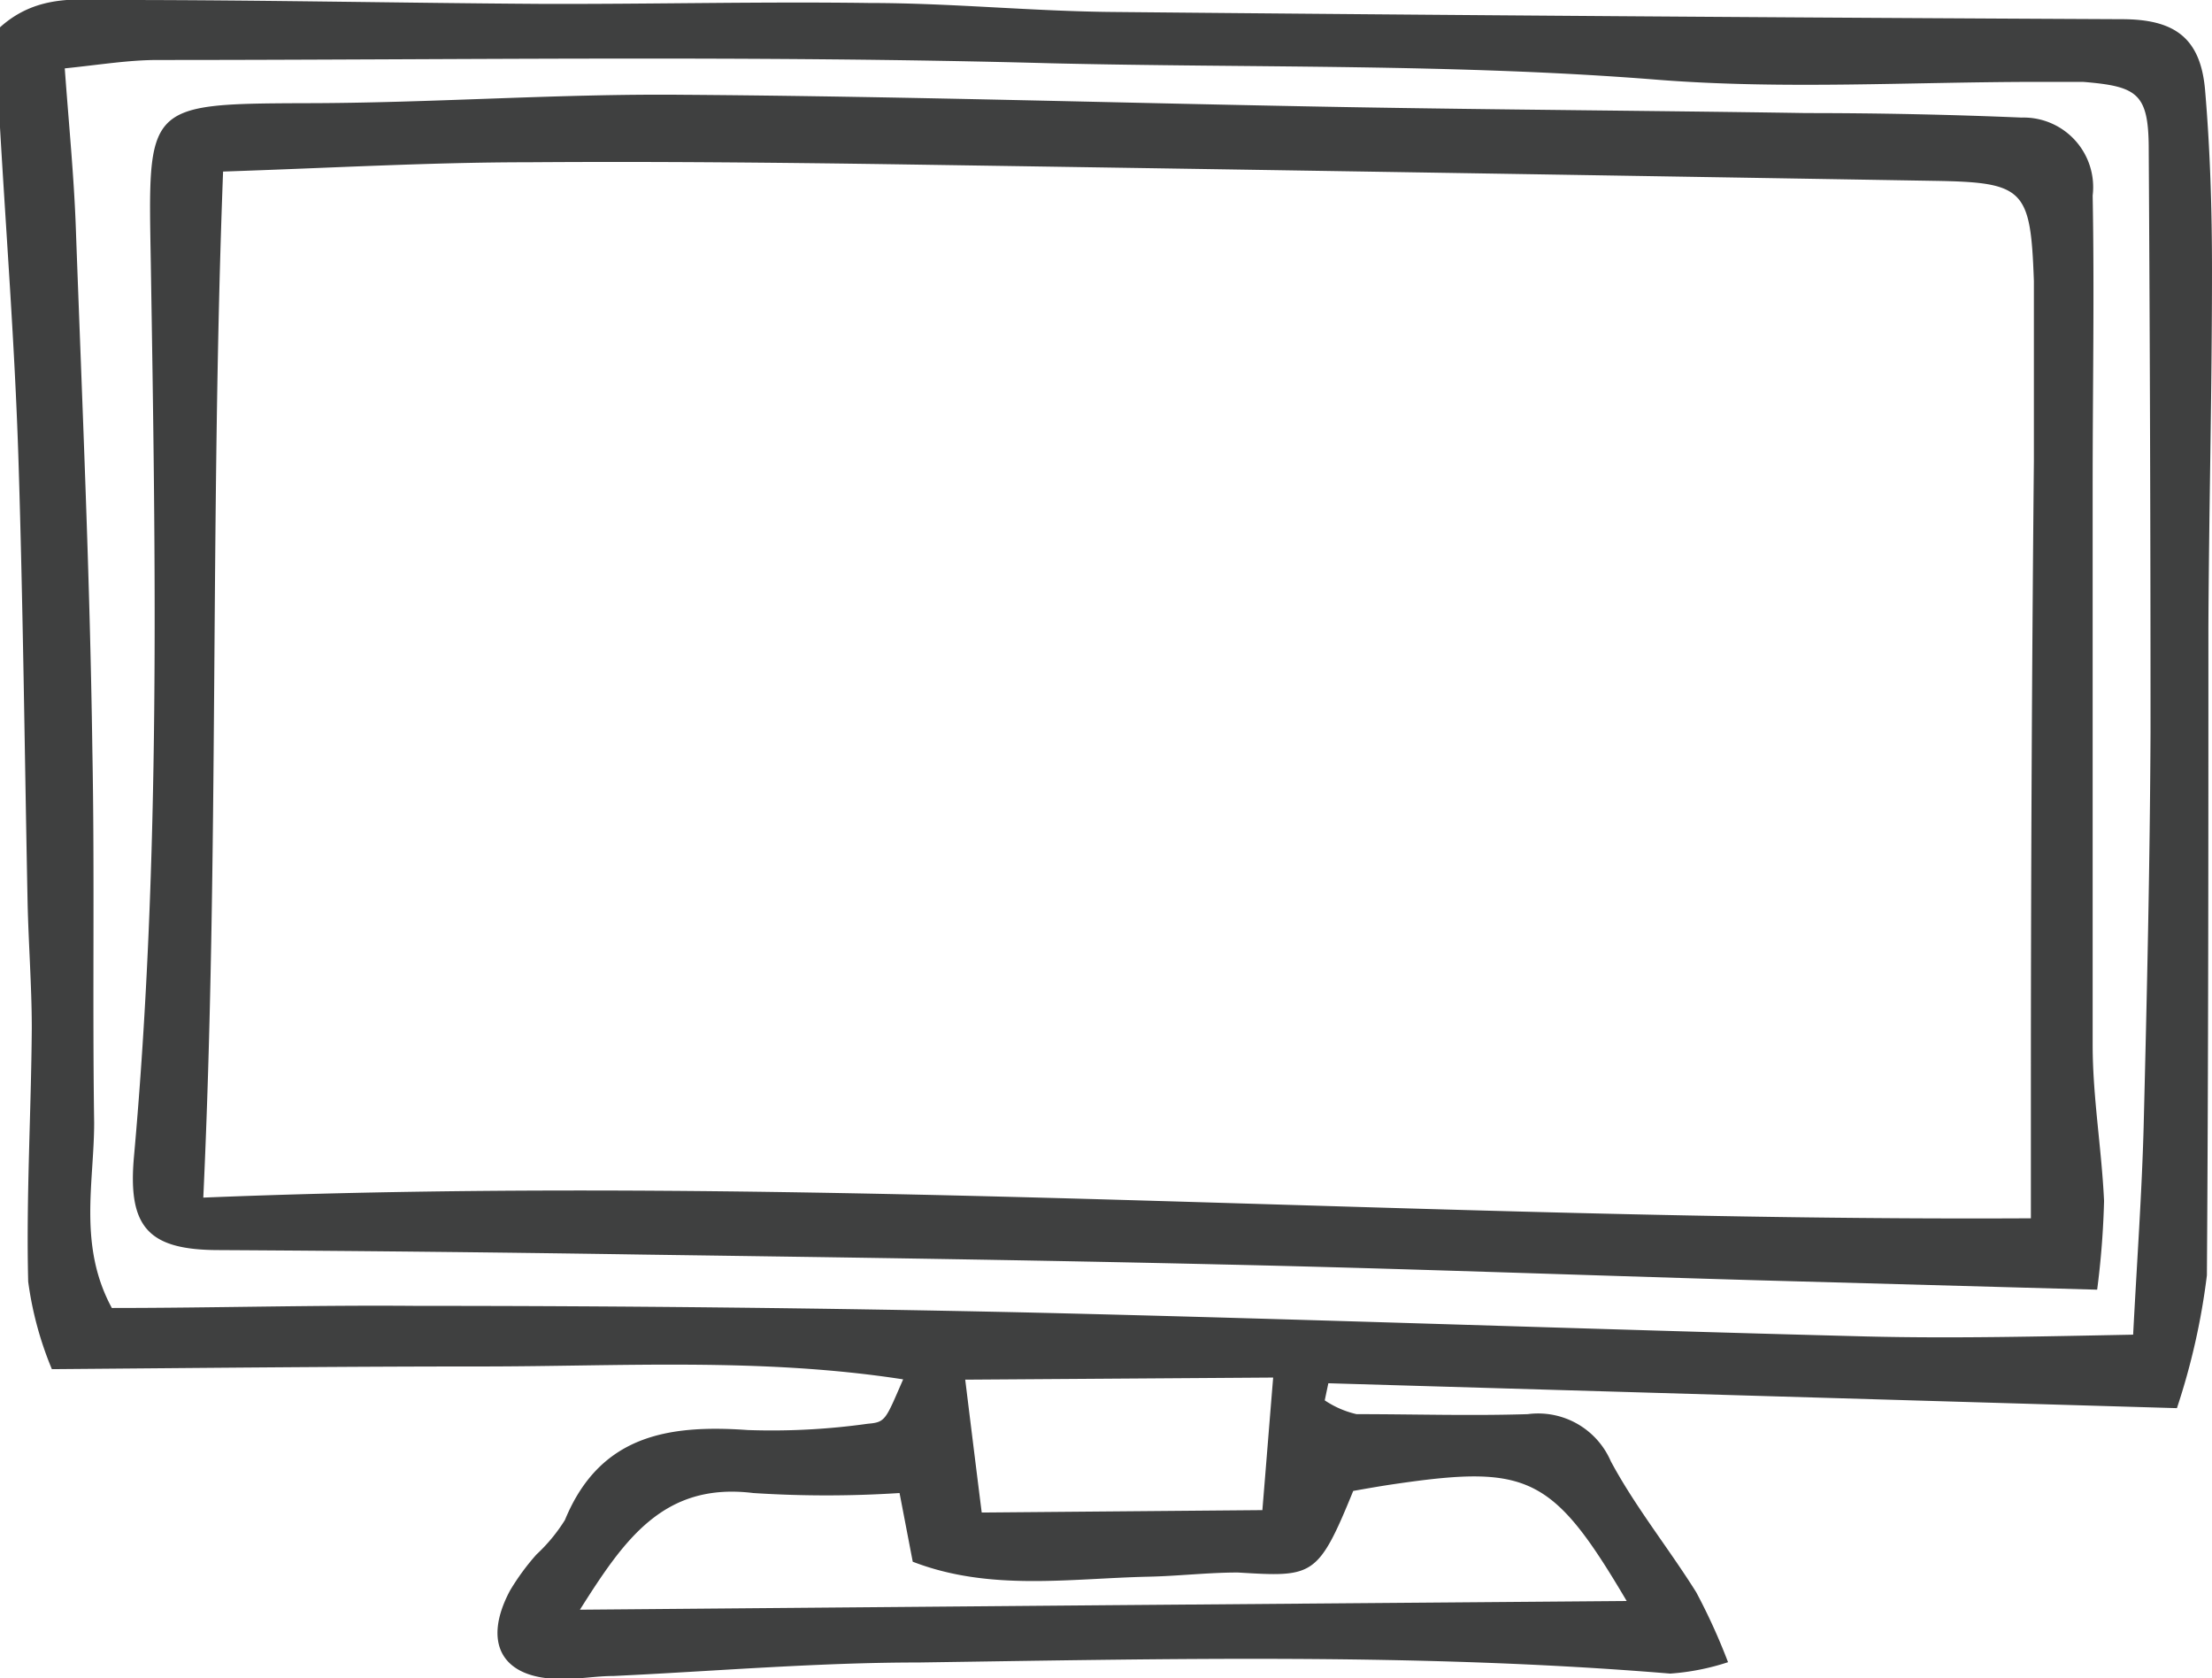<svg xmlns="http://www.w3.org/2000/svg" viewBox="0 0 73.77 55.95"><defs><style>.cls-1{fill:#3f4040;}</style></defs><title>site</title><g id="Camada_2" data-name="Camada 2"><g id="Objects"><path class="cls-1" d="M1.73,45.65a11.54,11.54,0,0,1-.79-2.92c-.07-2.82.1-5.63.12-8.45,0-1.4-.11-2.81-.14-4.21-.1-5-.15-9.95-.31-14.92C.49,11.51.21,7.88,0,4.25,0,3.1,0,2,0,.91,1.28-.24,2.69,0,4,0,8.68,0,13.4.1,18.12.13,21.76.14,25.4.05,29,.1c2.73,0,5.46.28,8.19.3Q54,.56,70.76.64c1.75,0,2.63.61,2.78,2.37.17,2,.23,4,.23,6,0,4-.1,7.92-.12,11.88,0,7.21,0,14.42-.05,21.63a22.82,22.82,0,0,1-1,4.43L44.3,46.12l-.12.57a3.17,3.17,0,0,0,1.06.46c1.9,0,3.81.06,5.71,0a2.64,2.64,0,0,1,2.77,1.57c.82,1.53,1.93,2.9,2.85,4.37a20.34,20.34,0,0,1,1.06,2.33,7.93,7.93,0,0,1-1.93.38c-8.35-.69-16.71-.49-25.07-.37-3.39,0-6.78.29-10.17.45-.58,0-1.16.11-1.74.1-2,0-2.64-1.21-1.71-2.95a7.86,7.86,0,0,1,.88-1.2,5.64,5.64,0,0,0,.95-1.15c1.16-2.82,3.43-3.19,6.1-3a23,23,0,0,0,4-.21c.6-.05.59-.13,1.18-1.48-4.72-.73-9.4-.43-14.07-.43S6.76,45.61,1.73,45.65ZM2.16,2.28c.14,1.92.31,3.63.37,5.35C2.74,13.42,3,19.2,3.08,25c.08,4.14,0,8.29.06,12.43,0,2-.54,4.1.59,6.18,3.38,0,6.76-.1,10.14-.07,6.8,0,13.6.07,20.39.22,9.34.22,18.68.56,28,.8,2.88.07,5.77,0,8.88-.06.13-2.5.29-4.71.35-6.92.11-4.39.21-8.78.23-13.18q0-9.69-.06-19.4c0-1.89-.37-2.12-2.19-2.27-.5,0-1,0-1.5,0-4.22,0-8.47.26-12.68-.07-6.74-.54-13.49-.39-20.24-.55C25.15,1.84,15.2,2,5.26,2,4.29,2,3.33,2.16,2.16,2.28ZM30,49.78a37.88,37.88,0,0,1-4.88,0c-3-.37-4.31,1.57-5.78,3.89l17.6-.15,17.31-.14c-2.45-4.15-3.27-4.55-7.67-3.91-.49.07-1,.16-1.45.24-1.18,2.89-1.34,2.87-3.85,2.72-1,0-2,.12-3,.14-2.62.06-5.28.49-7.84-.5Zm2.79.65,9.31-.08c.13-1.57.23-2.85.36-4.42L32.19,46C32.38,47.54,32.56,49,32.74,50.43Z"/><path class="cls-1" d="M69.94,43l-11.55-.32c-5.87-.17-11.74-.39-17.61-.52-6.44-.15-12.89-.24-19.33-.33q-7.07-.11-14.14-.15c-2.36,0-3.06-.75-2.84-3.14.89-9.91.72-19.83.56-29.75-.09-5.28-.22-5.33,5.1-5.35,4.22,0,8.43-.32,12.64-.28,7.37.05,14.73.28,22.1.41,5.13.09,10.25.12,15.38.2,2.39,0,4.79.05,7.17.15a2.32,2.32,0,0,1,2.37,2.6c.06,3.23,0,6.46,0,9.69,0,6.21,0,12.42,0,18.63,0,1.73.3,3.46.38,5.2A28.25,28.25,0,0,1,69.94,43Zm-2.21-2.39c0-1.66,0-3,0-4.41q0-10.41.1-20.83c0-2,0-4,0-6-.11-3.06-.31-3.29-3.3-3.34Q47.21,5.74,30,5.48c-4.12-.06-8.25-.1-12.37-.07-3.28,0-6.57.19-10.19.31C7,17.22,7.31,28.51,6.78,39.93,27.3,39.1,47.45,40.73,67.73,40.62Z"/></g></g></svg>